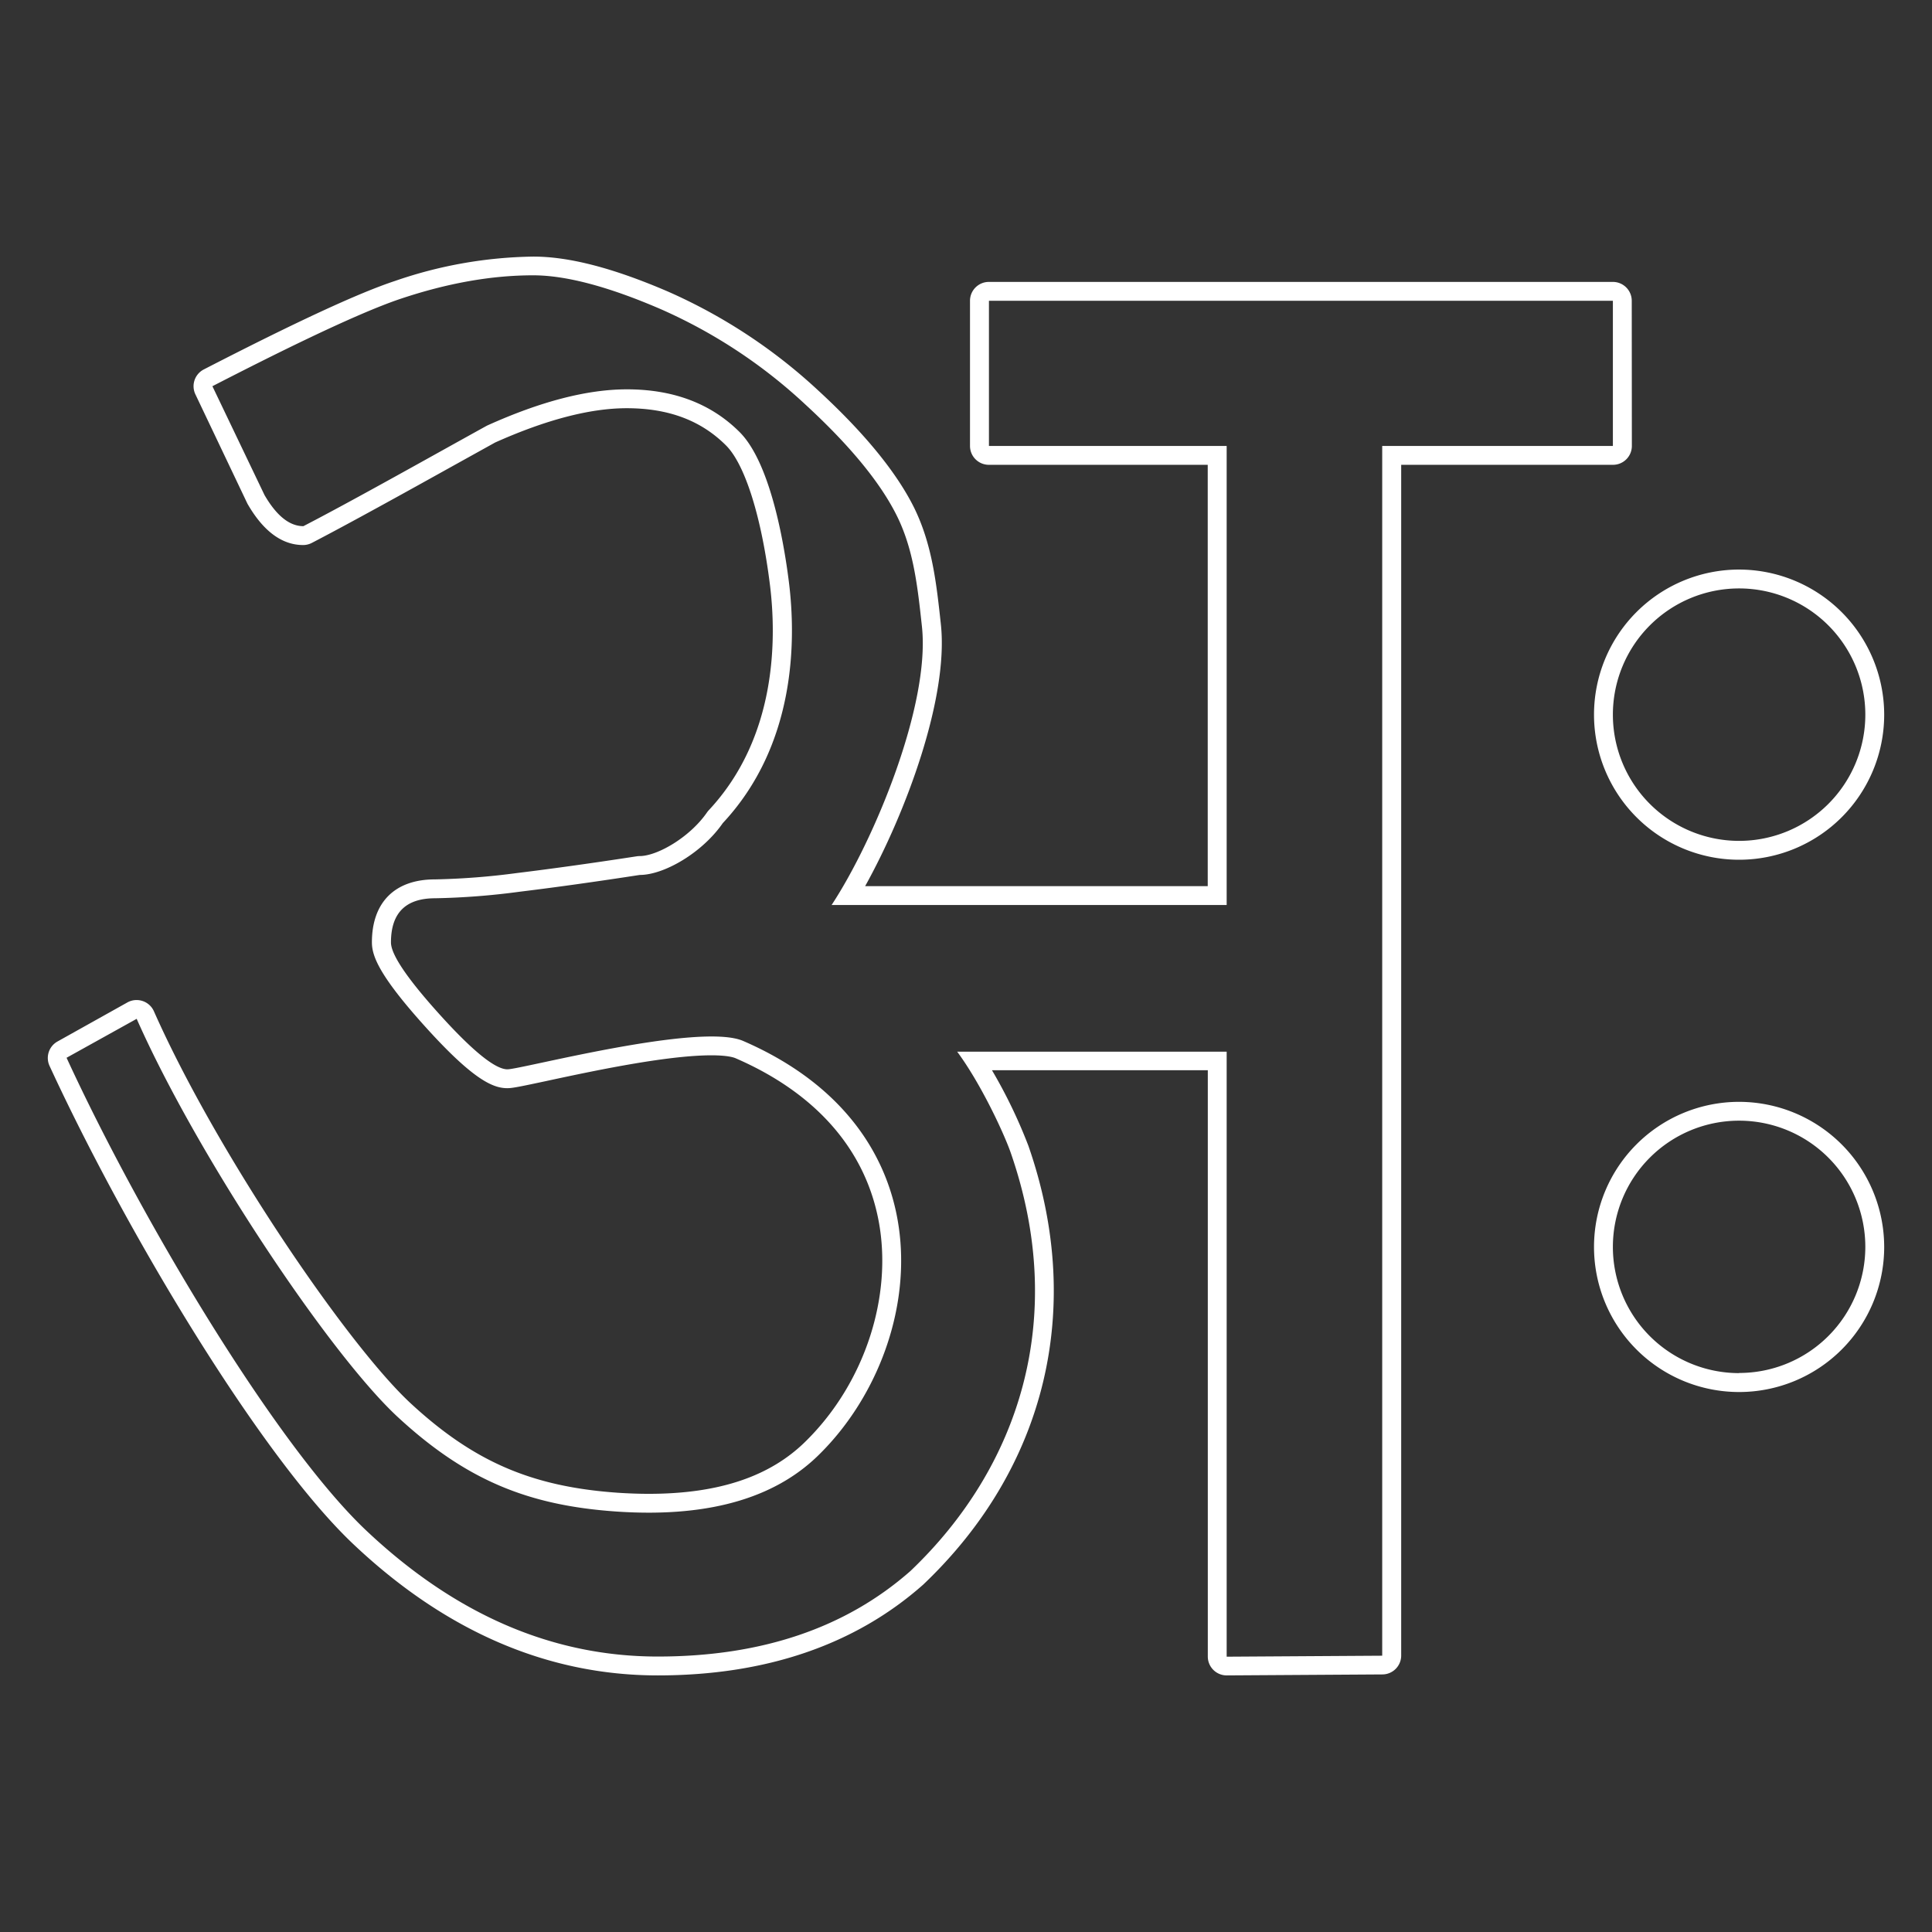 <svg id="Layer_1" data-name="Layer 1" xmlns="http://www.w3.org/2000/svg" width="512" height="512" viewBox="0 0 512 512">
  <rect x="0" y="0" width="512" height="512" fill="#333333" stroke="none"/>
  <defs>
    <style>
      .cls-1 {
        fill: #fff;
      }
    </style>
  </defs>
  <g>
    <path class="cls-1" d="M432.43,79.71a5,5,0,0,0-5-5H262.06a5,5,0,0,0-5,5v38.47a5,5,0,0,0,5,5h58V234.84H229.27c10.83-19.49,22.16-50,20.07-69.38-1.17-10.82-2.28-21-7-30.73-4.63-9.42-13.2-19.93-25.49-31.24A143.24,143.24,0,0,0,177,77.26C162.46,71,150.8,68,141.34,68a116.53,116.53,0,0,0-36.62,6.44C95.06,77.62,78.47,85.31,54,97.91a5,5,0,0,0-2.22,6.59l13.73,28.85c.06.13.13.25.2.37,4.14,7.11,9.06,10.72,14.62,10.72a5,5,0,0,0,2.3-.56c10-5.19,25.24-13.64,37.46-20.44l11.12-6.17c13.41-6,25.13-9.09,34.86-9.09,11.08,0,19.7,3.23,26.34,9.87,5,5,9.37,18.8,11.62,36.84,1.75,14,2,40.36-16.2,59.83a5,5,0,0,0-.46.57c-4.58,6.63-13.21,11.58-17.87,11.58a4.87,4.87,0,0,0-.76.06c-11.91,1.83-22.6,3.32-31.79,4.44a191.31,191.31,0,0,1-21.71,1.68c-10.6,0-16.68,6.08-16.68,16.68,0,3.5,1.74,8.66,14.34,22.58,12.77,14.13,17.91,16.07,21.57,16.07,1.36,0,3.57-.46,10.37-1.91,11.85-2.55,31.68-6.8,43.69-6.8,4.18,0,5.89.54,6.42.78,21.19,9.19,34.29,24.08,37.89,43.06,3.79,20-3.66,42.85-19,58.13-9.47,9.58-23.18,14.24-41.9,14.24-2.65,0-5.43-.1-8.27-.29C141,394,125.6,387.4,108.85,371.91S57.37,305.42,40.79,268a5,5,0,0,0-3-2.72,5.09,5.09,0,0,0-1.59-.26,5,5,0,0,0-2.43.63L15.25,276a5,5,0,0,0-2.12,6.47C33.45,326.53,69.11,386,93.6,409.18S145.18,444,174.31,444c28.6,0,52.25-8.06,70.28-24l.14-.13c32.57-31,42.71-73.36,27.82-116.18a134.1,134.1,0,0,0-9.67-20.07h57.2V439a5,5,0,0,0,5,5l41.25-.26a5,5,0,0,0,5-5V123.18h56.13a5,5,0,0,0,5-5ZM366.3,118.18v320.6l-41.22.26V278.7H253.66c6.42,8.68,12.48,21.87,14.17,26.72,15.31,44,2.17,83.56-26.55,110.91Q215.53,439,174.31,439,132.4,439,97,405.55c-23.59-22.32-59.21-81.49-79.36-125.23L36.22,270c16,36.18,51.15,88.86,69.24,105.57s34.56,23.39,57.86,25c26.32,1.8,43.29-4.52,54.07-15.41,28.1-28,35.32-85.11-20.45-109.3-11.59-5-58.81,7.52-62.47,7.52q-4.82,0-17.86-14.42t-13-19.23q0-11.67,11.68-11.68a193.9,193.9,0,0,0,22.32-1.72q14.07-1.71,31.94-4.46c6.41,0,16.54-5.85,22-13.74,19.43-20.81,19.43-48.55,17.52-63.86-1.65-13.17-5.5-32.2-13.05-39.75s-17.52-11.34-29.88-11.34q-15.81,0-37.09,9.62c-13.29,7.33-35.37,19.78-48.65,26.64q-5.51,0-10.3-8.24L56.29,102.35c15.11-7.78,37.65-19.09,50-23.21s24-6.18,35-6.18q13,0,33.66,8.9a137,137,0,0,1,38.46,25.32q17.85,16.41,24.39,29.76c4.34,8.89,5.39,18.65,6.52,29.08,2.25,20.78-12.66,56.68-23.94,73.82H325.08V118.18h-63V79.71H427.43v38.47Z"/>
    <g>
      <path class="cls-1" d="M460.88,150.94a38.45,38.45,0,1,0,38.45,38.45A38.5,38.5,0,0,0,460.88,150.94Zm0,71.9a33.45,33.45,0,1,1,33.45-33.45A33.45,33.45,0,0,1,460.88,222.84Z"/>
      <path class="cls-1" d="M460.88,292a38.45,38.45,0,1,0,38.45,38.45A38.5,38.5,0,0,0,460.88,292Zm0,71.89a33.45,33.45,0,1,1,33.45-33.44A33.44,33.44,0,0,1,460.88,363.85Z"/>
    </g>
  </g>
</svg>
